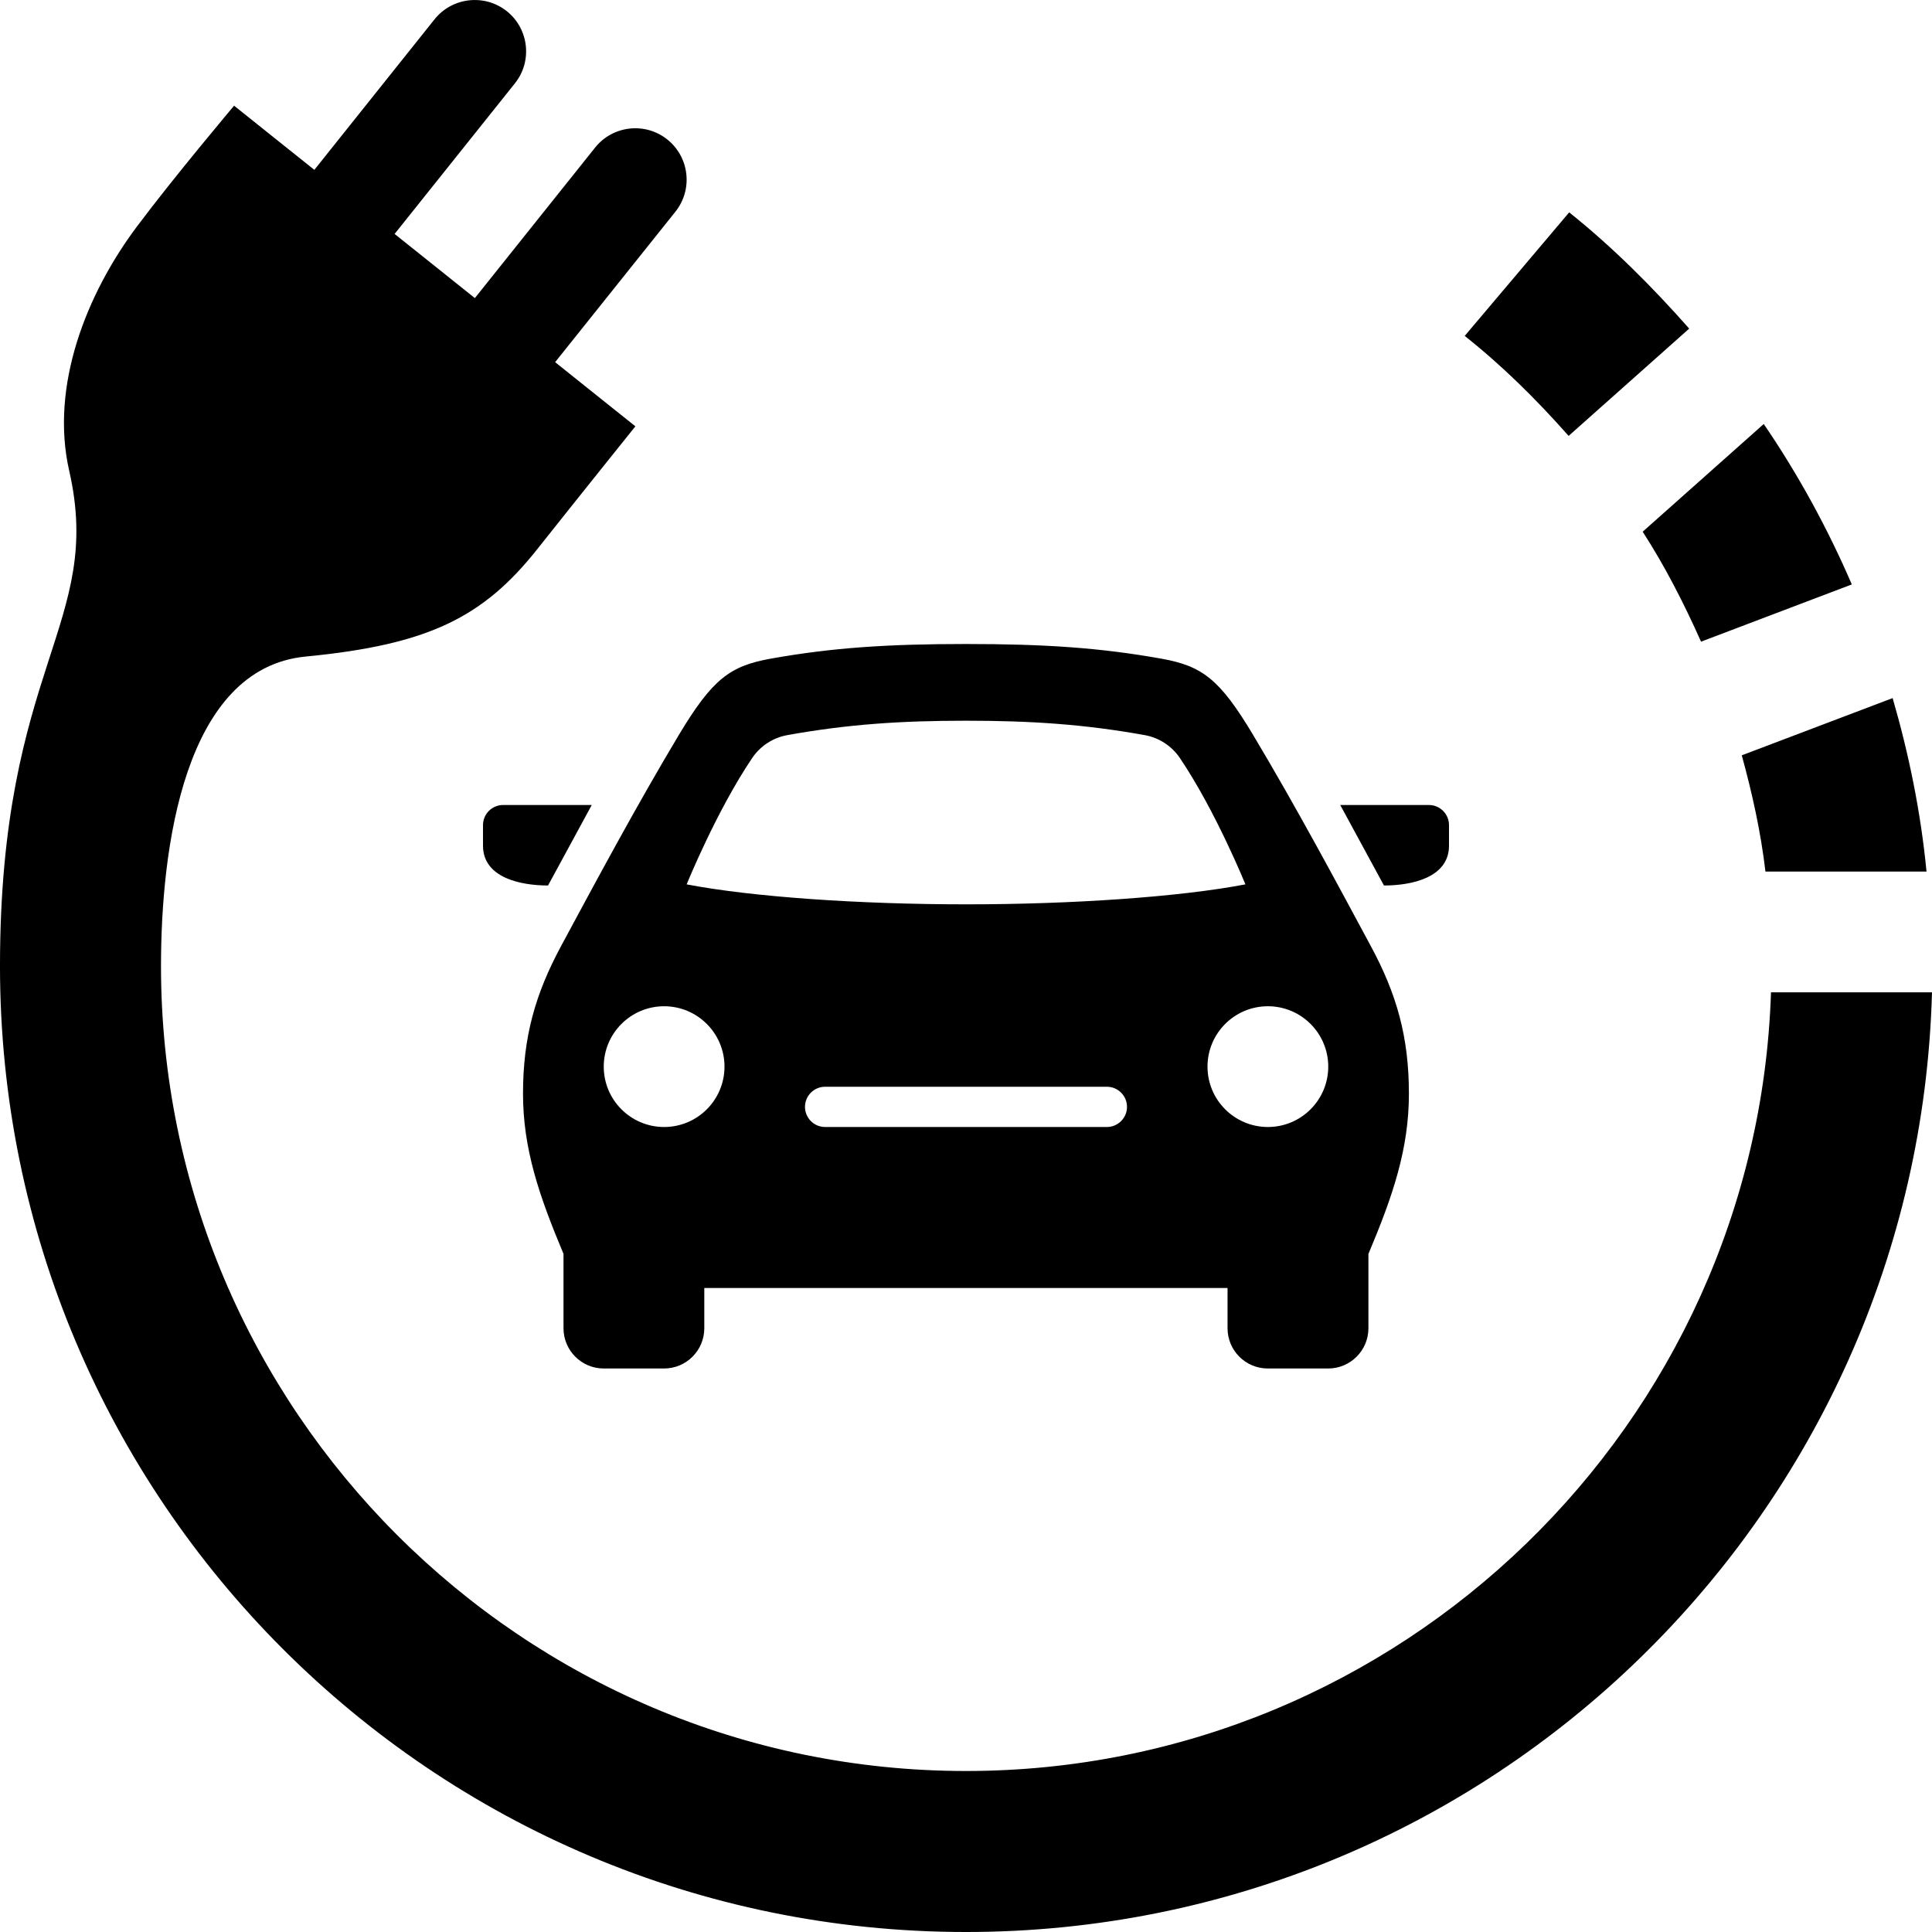 <svg xmlns="http://www.w3.org/2000/svg" id="car-average" viewBox="0 0 24 24"><path d="M17.75 10c.138 0 .25.112.25.25v.255c0 .397-.463.495-.808.495l-.543-1h1.101zm-.721 1.753c.32.593.473 1.126.473 1.833 0 .685-.198 1.267-.503 1.991v.923c0 .276-.224.5-.5.5h-.75c-.276 0-.5-.224-.5-.5v-.5h-6.5v.5c0 .276-.224.5-.5.5h-.749c-.276 0-.5-.224-.5-.5v-.924c-.304-.724-.503-1.306-.503-1.991 0-.707.154-1.24.473-1.833.414-.768.926-1.726 1.465-2.626.415-.69.631-.853 1.139-.944.767-.137 1.459-.182 2.426-.182s1.659.045 2.426.182c.508.091.725.253 1.139.945.539.9 1.05 1.857 1.464 2.626zm-8.029 1.497c0-.414-.336-.75-.75-.75s-.75.336-.75.75.336.75.75.75.75-.336.75-.75zm5 .5c0-.138-.112-.25-.25-.25h-3.5c-.138 0-.25.112-.25.25s.112.25.25.25h3.5c.138 0 .25-.112.25-.25zm1.471-2.764s-.37-.913-.815-1.571c-.101-.149-.258-.251-.435-.283-.756-.136-1.418-.179-2.221-.179s-1.465.043-2.22.179c-.177.032-.334.134-.435.283-.445.658-.815 1.571-.815 1.571.82.157 2.155.248 3.471.248s2.649-.091 3.47-.248zm1.029 2.264c0-.414-.336-.75-.75-.75s-.75.336-.75.75.336.75.75.75.75-.336.75-.75zm-9.149-3.25h-1.101c-.138 0-.25.112-.25.25v.255c0 .397.463.495.808.495l.543-1zm16.16-1.328l-1.874.711c.129.47.236.949.294 1.444h2.001c-.072-.742-.219-1.459-.421-2.155zm-1.601-3.405l-1.504 1.338c.279.432.514.893.725 1.366l1.873-.711c-.303-.702-.668-1.369-1.094-1.993zm.09 7.06c-.175 5.362-4.597 9.673-10 9.673-5.514 0-10-4.486-10-10 0-1.466.287-3.698 1.797-3.844 1.522-.147 2.203-.484 2.878-1.335.485-.612 1.218-1.525 1.218-1.525l-.997-.797 1.494-1.869c.22-.275.175-.677-.1-.897-.275-.22-.677-.175-.897.1l-1.494 1.87-.997-.797 1.494-1.87c.22-.275.175-.677-.1-.897-.276-.219-.678-.174-.898.101l-1.493 1.87-.997-.797s-.739.876-1.207 1.501c-.625.834-1.082 1.979-.841 3.035.434 1.904-.86 2.422-.86 6.151 0 6.627 5.373 12 12 12 6.517 0 11.825-5.198 12-11.673h-2zm-2.514-6.912l1.498-1.333c-.459-.519-.949-1.011-1.491-1.444l-1.298 1.535c.47.372.895.794 1.291 1.242z"/></svg>
